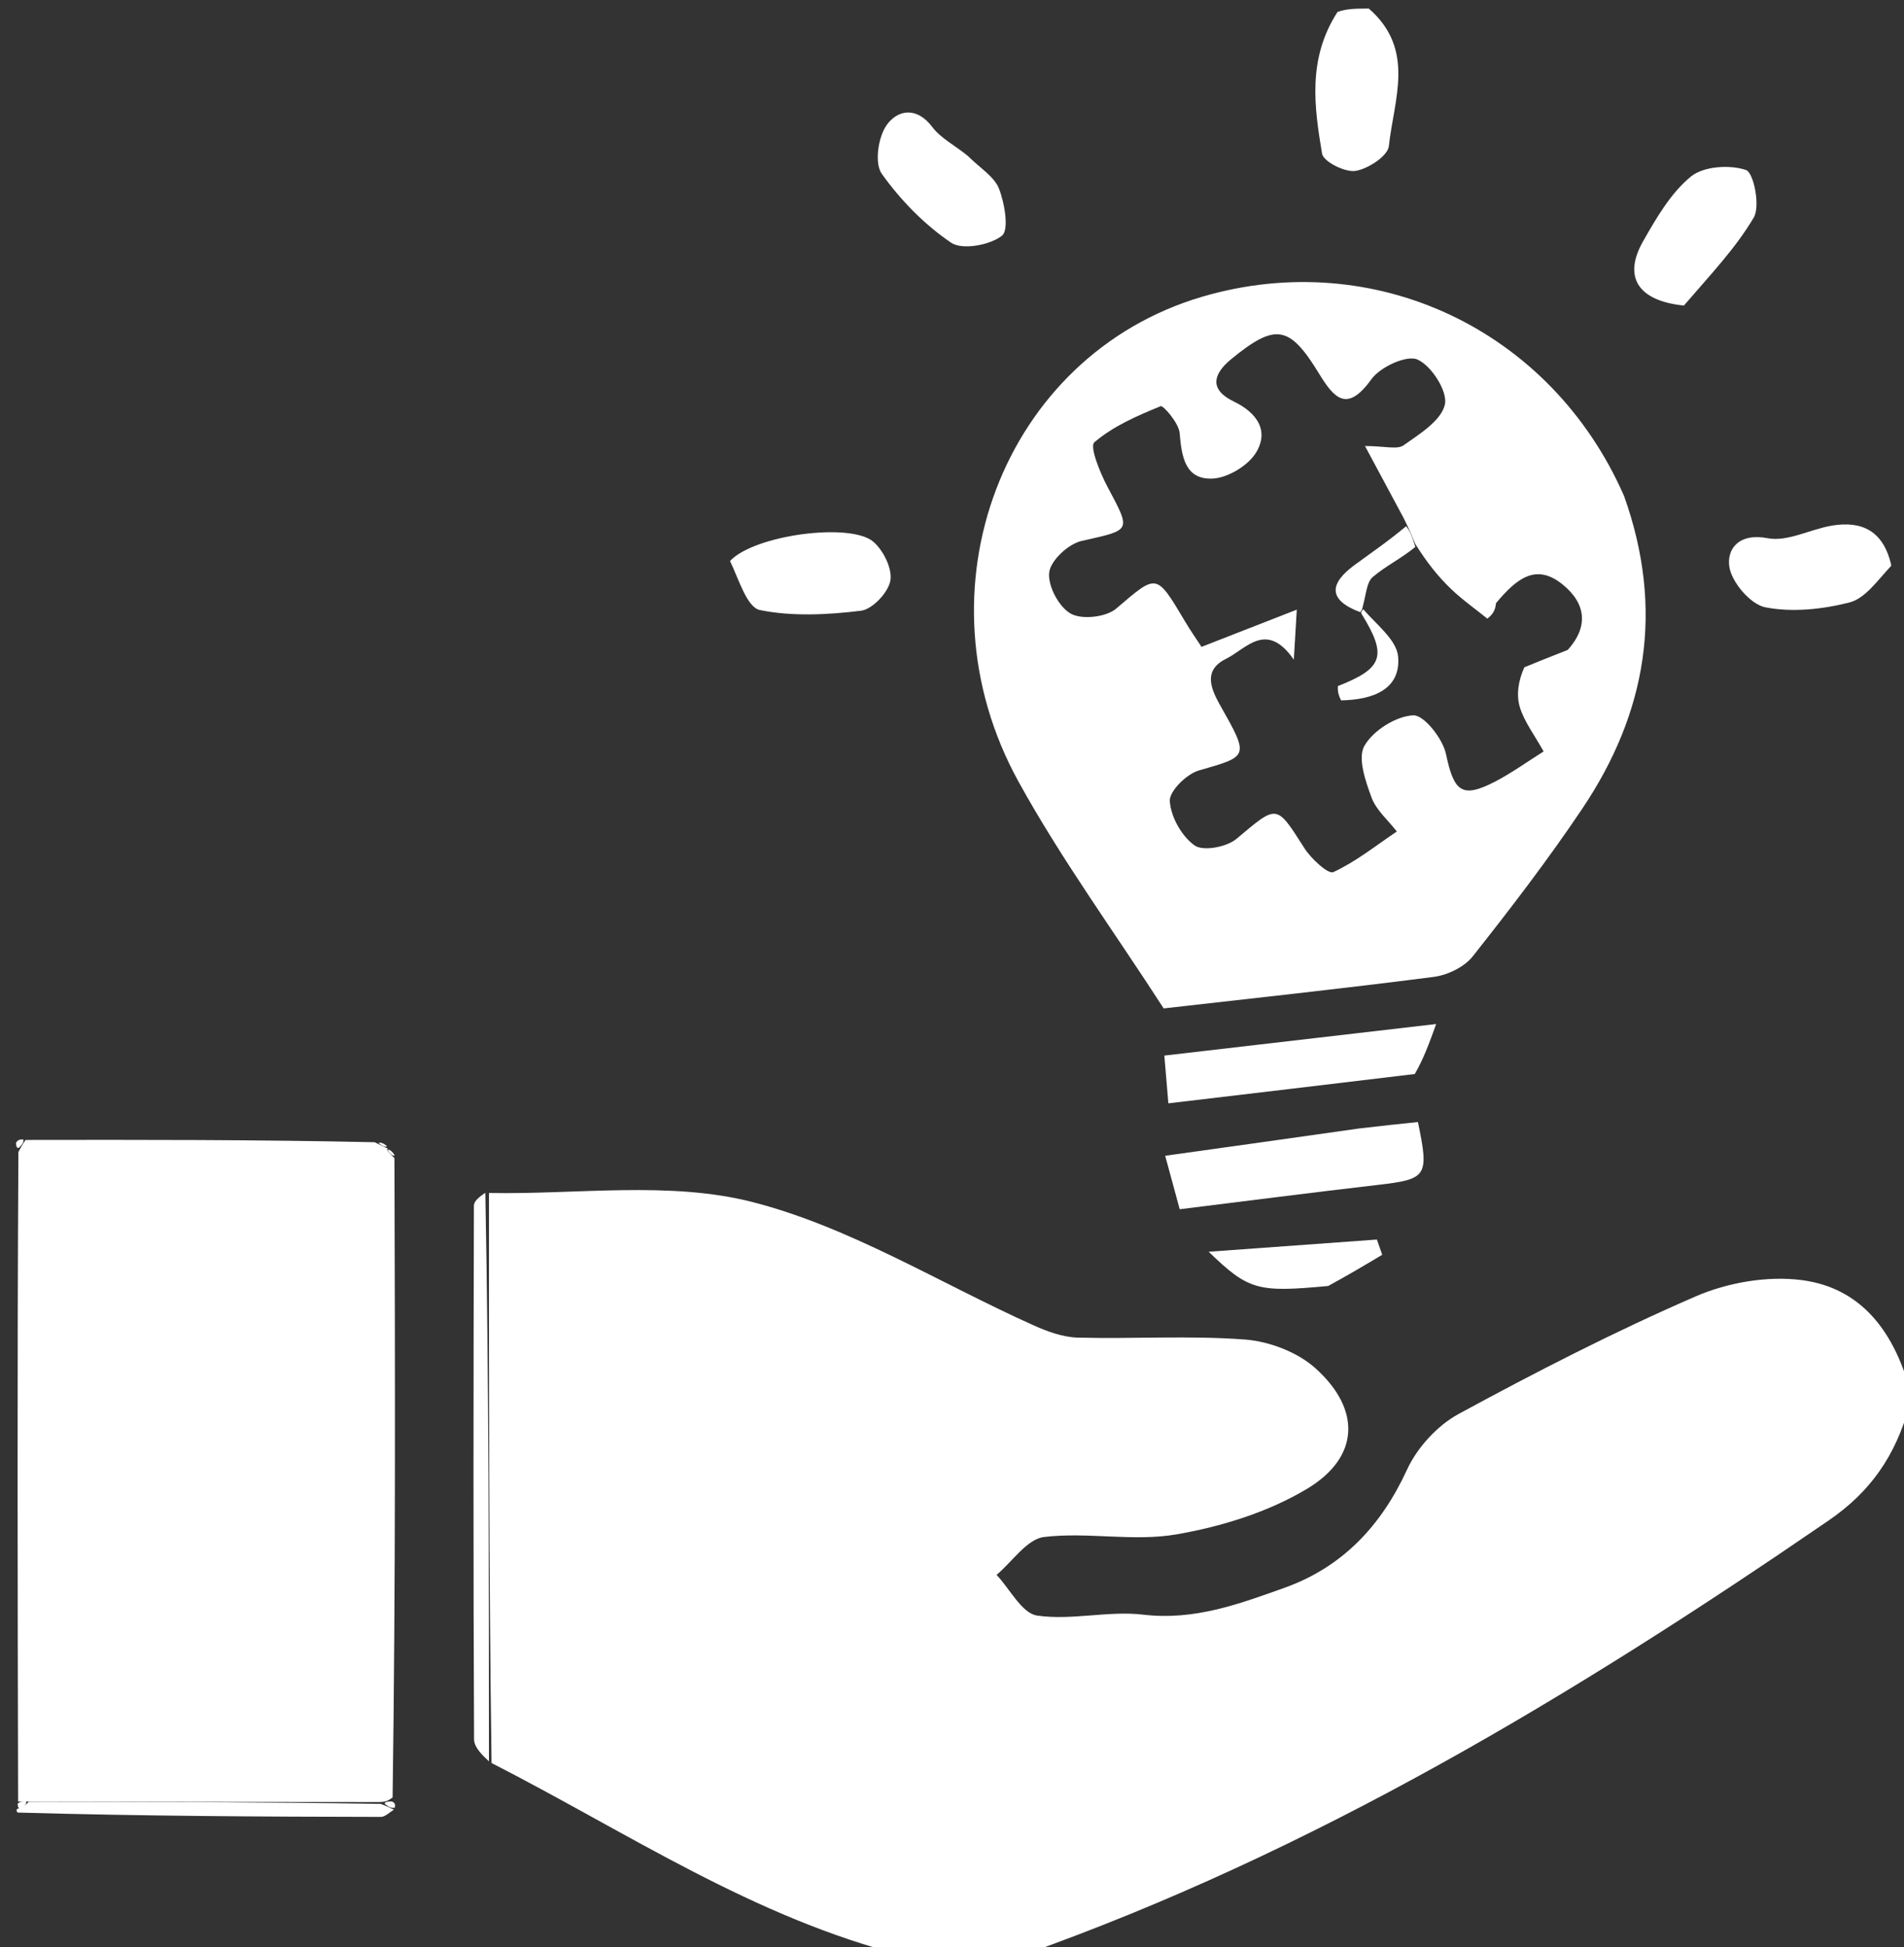 <svg version="1.1" id="Layer_1" xmlns="http://www.w3.org/2000/svg" xmlns:xlink="http://www.w3.org/1999/xlink" x="0px" y="0px"
	 width="100%" viewBox="0 0 222 227" enable-background="new 0 0 222 227" xml:space="preserve">
<rect x="0" y="0" width="222" height="227" fill="#333333" stroke="none"/>
<path fill="#FFFFFF" opacity="1" stroke="none" 
	d="
M105.465,228 
	C87.894,223.582 73.302,213.708 57.312,205.523 
	C56.997,182.942 57.005,161.007 57.012,139.072 
	C67.305,139.269 78.067,137.643 87.769,140.138 
	C99.156,143.066 109.609,149.606 120.503,154.498 
	C122.126,155.227 123.937,155.889 125.678,155.934 
	C132.167,156.103 138.688,155.669 145.145,156.155 
	C147.985,156.368 151.267,157.615 153.361,159.492 
	C158.739,164.313 158.531,169.888 152.385,173.568 
	C147.849,176.284 142.408,177.967 137.157,178.873 
	C132.153,179.737 126.822,178.568 121.74,179.175 
	C119.745,179.413 118.037,182.048 116.198,183.592 
	C117.761,185.251 119.153,188.076 120.921,188.335 
	C124.955,188.927 129.236,187.745 133.304,188.23 
	C139.236,188.939 144.493,186.984 149.76,185.101 
	C156.488,182.696 161.028,177.91 164.053,171.331 
	C165.239,168.753 167.593,166.177 170.081,164.827 
	C179.111,159.926 188.28,155.218 197.699,151.132 
	C201.462,149.499 206.14,148.695 210.168,149.241 
	C216.977,150.164 220.757,155.16 222.652,161.887 
	C223,162.444 223,162.889 222.647,163.78 
	C221.01,169.787 218.027,173.949 213.208,177.256 
	C183.62,197.562 153.043,215.985 119,228 
	C114.643,228 110.286,228 105.465,228 
z"/>

<path fill="#FFFFFF" opacity="1" stroke="none" 
	d="
M159.6,1 
	C165.082,5.772 162.515,11.606 161.937,17.029 
	C161.815,18.18 159.515,19.693 158.043,19.924 
	C156.821,20.115 154.304,18.841 154.149,17.917 
	C153.23,12.442 152.437,6.833 155.952,1.391 
	C157.067,1 158.133,1 159.6,1 
z"/>
<path fill="#FFFFFF" opacity="1" stroke="none" 
	d="
M2.111,210.018 
	C2.055,184.99 1.999,159.963 2.145,134.293 
	C2.596,133.429 2.806,133.175 2.979,132.89 
	C16.349,132.871 29.719,132.851 43.684,133.157 
	C44.594,133.619 44.909,133.756 45.224,133.893 
	C45.224,133.893 45.083,133.913 45.162,134.1 
	C45.49,134.524 45.741,134.761 45.991,134.998 
	C46.063,159.692 46.135,184.386 45.776,209.542 
	C45.125,210.023 44.905,210.042 44.236,210.076 
	C30.311,210.074 16.834,210.057 3.046,210.018 
	C2.527,210.003 2.319,210.01 2.111,210.018 
z"/>
<path fill="#FFFFFF" opacity="1" stroke="none" 
	d="
M189.366,57.836 
	C194.089,71.089 191.976,83.118 184.497,94.259 
	C180.515,100.191 176.153,105.88 171.719,111.485 
	C170.736,112.729 168.792,113.673 167.177,113.881 
	C156.472,115.265 145.735,116.41 135.68,117.556 
	C129.89,108.587 123.744,100.174 118.756,91.122 
	C106.44,68.772 116.995,41.425 140.14,34.601 
	C160.154,28.701 180.833,38.336 189.366,57.836 
M163.669,60.411 
	C162.306,57.871 160.943,55.33 159.154,51.996 
	C161.46,51.996 162.906,52.442 163.661,51.908 
	C165.532,50.587 168.041,49.035 168.468,47.16 
	C168.816,45.631 166.906,42.639 165.277,41.914 
	C164.015,41.352 160.929,42.78 159.894,44.217 
	C157.051,48.164 155.558,46.437 153.769,43.512 
	C150.332,37.887 148.693,37.663 143.568,41.856 
	C141.338,43.68 141.055,45.454 143.855,46.806 
	C146.563,48.112 147.99,50.206 146.462,52.742 
	C145.533,54.284 143.137,55.726 141.347,55.793 
	C138.15,55.914 137.775,53.184 137.539,50.466 
	C137.439,49.316 135.63,47.229 135.326,47.353 
	C132.601,48.465 129.789,49.685 127.595,51.564 
	C127.023,52.055 128.258,55.108 129.124,56.739 
	C131.91,61.988 131.948,61.74 126.108,63.061 
	C124.572,63.408 122.502,65.328 122.333,66.727 
	C122.145,68.279 123.459,70.762 124.847,71.537 
	C126.149,72.265 128.962,71.952 130.138,70.953 
	C134.918,66.888 134.772,66.73 138.165,72.434 
	C138.836,73.562 139.591,74.639 140.092,75.409 
	C143.713,73.995 147.07,72.685 151.202,71.072 
	C151.046,73.698 150.968,75 150.855,76.904 
	C147.663,72.296 145.286,75.655 142.988,76.781 
	C140.361,78.069 141.051,80.068 142.262,82.211 
	C145.694,88.282 145.581,88.145 139.789,89.817 
	C138.354,90.232 136.325,92.227 136.396,93.384 
	C136.508,95.221 137.782,97.495 139.289,98.559 
	C140.288,99.264 143.029,98.748 144.165,97.794 
	C148.964,93.764 148.773,93.679 152.098,98.891 
	C152.878,100.113 154.868,101.941 155.459,101.668 
	C158.094,100.451 160.424,98.573 162.864,96.933 
	C161.848,95.618 160.455,94.441 159.909,92.953 
	C159.205,91.036 158.276,88.351 159.087,86.942 
	C160.114,85.158 162.749,83.494 164.774,83.389 
	C166.02,83.325 168.217,86.102 168.595,87.897 
	C169.527,92.316 170.454,93.14 174.401,91.075 
	C176.273,90.096 178.002,88.845 179.981,87.601 
	C178.89,85.642 177.732,84.145 177.213,82.453 
	C176.765,80.991 177.044,79.306 177.735,77.789 
	C179.177,77.2 180.618,76.611 182.795,75.765 
	C185.267,73.026 184.887,70.33 182.22,68.154 
	C179.09,65.6 176.842,67.443 174.435,70.305 
	C174.357,70.875 174.278,71.445 173.423,72.121 
	C171.999,70.971 170.488,69.91 169.173,68.646 
	C167.7,67.228 166.404,65.625 165.015,63.411 
	C164.687,62.61 164.359,61.809 163.669,60.411 
z"/>
<path fill="#FFFFFF" opacity="1" stroke="none" 
	d="
M158.514,131.547 
	C161.088,131.242 163.218,131.021 165.326,130.802 
	C166.648,137.163 166.397,137.468 160.596,138.138 
	C153.032,139.011 145.481,139.989 137.551,140.968 
	C136.973,138.845 136.428,136.843 135.855,134.733 
	C143.455,133.672 150.763,132.652 158.514,131.547 
z"/>
<path fill="#FFFFFF" opacity="1" stroke="none" 
	d="
M164.958,125.204 
	C155.223,126.377 145.901,127.478 136.228,128.622 
	C136.059,126.614 135.925,125.027 135.758,123.055 
	C146.127,121.852 156.369,120.663 167.454,119.376 
	C166.626,121.664 165.998,123.398 164.958,125.204 
z"/>
<path fill="#FFFFFF" opacity="1" stroke="none" 
	d="
M85.119,65.395 
	C87.969,62.349 99.192,60.867 101.841,63.163 
	C103.011,64.177 104.065,66.321 103.811,67.701 
	C103.556,69.085 101.712,71.037 100.378,71.199 
	C96.488,71.67 92.399,71.887 88.609,71.118 
	C87.106,70.814 86.185,67.647 85.119,65.395 
z"/>
<path fill="#FFFFFF" opacity="1" stroke="none" 
	d="
M220.522,65.942 
	C218.904,67.672 217.479,69.764 215.64,70.232 
	C212.492,71.034 208.971,71.408 205.832,70.797 
	C204.11,70.462 201.909,67.89 201.634,66.068 
	C201.324,64.017 202.729,62.092 206.105,62.742 
	C208.431,63.19 211.089,61.682 213.634,61.267 
	C217.105,60.7 219.635,61.891 220.522,65.942 
z"/>
<path fill="#FFFFFF" opacity="1" stroke="none" 
	d="
M196.335,35.621 
	C190.95,35.072 189.221,32.268 191.578,28.129 
	C193.126,25.409 194.8,22.511 197.149,20.586 
	C198.623,19.378 201.674,19.175 203.578,19.819 
	C204.473,20.121 205.265,24.033 204.485,25.355 
	C202.339,28.991 199.338,32.122 196.335,35.621 
z"/>
<path fill="#FFFFFF" opacity="1" stroke="none" 
	d="
M112.841,18.171 
	C114.267,19.599 115.932,20.583 116.482,21.999 
	C117.148,23.713 117.669,26.827 116.82,27.482 
	C115.395,28.584 112.194,29.174 110.888,28.288 
	C107.78,26.178 104.994,23.328 102.809,20.257 
	C101.945,19.042 102.382,15.998 103.372,14.593 
	C104.631,12.803 106.872,12.363 108.719,14.826 
	C109.678,16.105 111.277,16.903 112.841,18.171 
z"/>
<path fill="#FFFFFF" opacity="1" stroke="none" 
	d="
M56.589,139.049 
	C57.005,161.007 56.997,182.942 57.013,205.331 
	C56.423,204.777 55.279,203.771 55.274,202.76 
	C55.177,182.023 55.203,161.286 55.256,140.548 
	C55.257,140.04 55.849,139.533 56.589,139.049 
z"/>
<path fill="#FFFFFF" opacity="1" stroke="none" 
	d="
M3.357,210.039 
	C16.834,210.057 30.311,210.074 44.395,210.289 
	C45.312,210.647 45.62,210.808 45.929,210.969 
	C45.421,211.261 44.912,211.808 44.404,211.807 
	C30.382,211.785 16.36,211.707 2.056,211.3 
	C1.773,210.961 2.004,210.824 2.333,210.799 
	C2.894,210.529 3.126,210.284 3.357,210.039 
z"/>
<path fill="#FFFFFF" opacity="1" stroke="none" 
	d="
M154.861,149.913 
	C146.632,150.684 145.589,150.427 140.926,145.923 
	C148.094,145.403 154.319,144.952 160.544,144.501 
	C160.75,145.094 160.955,145.686 161.16,146.278 
	C159.184,147.459 157.207,148.639 154.861,149.913 
z"/>
<path fill="#FFFFFF" opacity="1" stroke="none" 
	d="
M2.701,132.826 
	C2.806,133.175 2.596,133.429 2.172,133.825 
	C1.945,133.83 1.896,133.661 1.868,133.228 
	C2.068,132.897 2.246,132.829 2.701,132.826 
z"/>
<path fill="#FFFFFF" opacity="1" stroke="none" 
	d="
M45.125,133.62 
	C44.909,133.756 44.594,133.619 44.144,133.259 
	C44.348,133.139 44.687,133.243 45.125,133.62 
z"/>
<path fill="#FFFFFF" opacity="1" stroke="none" 
	d="
M46.025,134.703 
	C45.741,134.761 45.49,134.524 45.17,134.029 
	C45.42,133.984 45.74,134.197 46.025,134.703 
z"/>
<path fill="#FFFFFF" opacity="1" stroke="none" 
	d="
M46.038,210.734 
	C45.62,210.808 45.312,210.647 44.844,210.273 
	C44.905,210.042 45.125,210.023 45.677,210.002 
	C46.054,210.166 46.101,210.332 46.038,210.734 
z"/>
<path fill="#FFFFFF" opacity="1" stroke="none" 
	d="
M3.046,210.018 
	C3.126,210.284 2.894,210.529 2.435,210.887 
	C2.144,210.841 2.081,210.682 2.064,210.27 
	C2.319,210.01 2.527,210.003 3.046,210.018 
z"/>
<path fill="#FFFFFF" opacity="1" stroke="none" 
	d="
M165.023,63.757 
	C163.35,65.136 161.526,66.001 160.051,67.273 
	C159.342,67.885 159.294,69.262 158.891,70.718 
	C158.836,71.143 158.587,71.362 158.587,71.362 
	C154.816,69.94 154.976,68.038 157.949,65.858 
	C159.892,64.433 161.886,63.077 163.944,61.349 
	C164.359,61.809 164.687,62.61 165.023,63.757 
z"/>

<path fill="#FFFFFF" opacity="1" stroke="none" 
	d="
M155.991,79.98 
	C161.239,77.927 161.781,76.471 158.792,71.628 
	C158.587,71.362 158.836,71.143 158.959,71.031 
	C160.465,72.796 162.856,74.59 163.018,76.566 
	C163.328,80.36 160.113,81.577 156.367,81.647 
	C155.966,80.862 155.978,80.421 155.991,79.98 
z"/>

</svg>